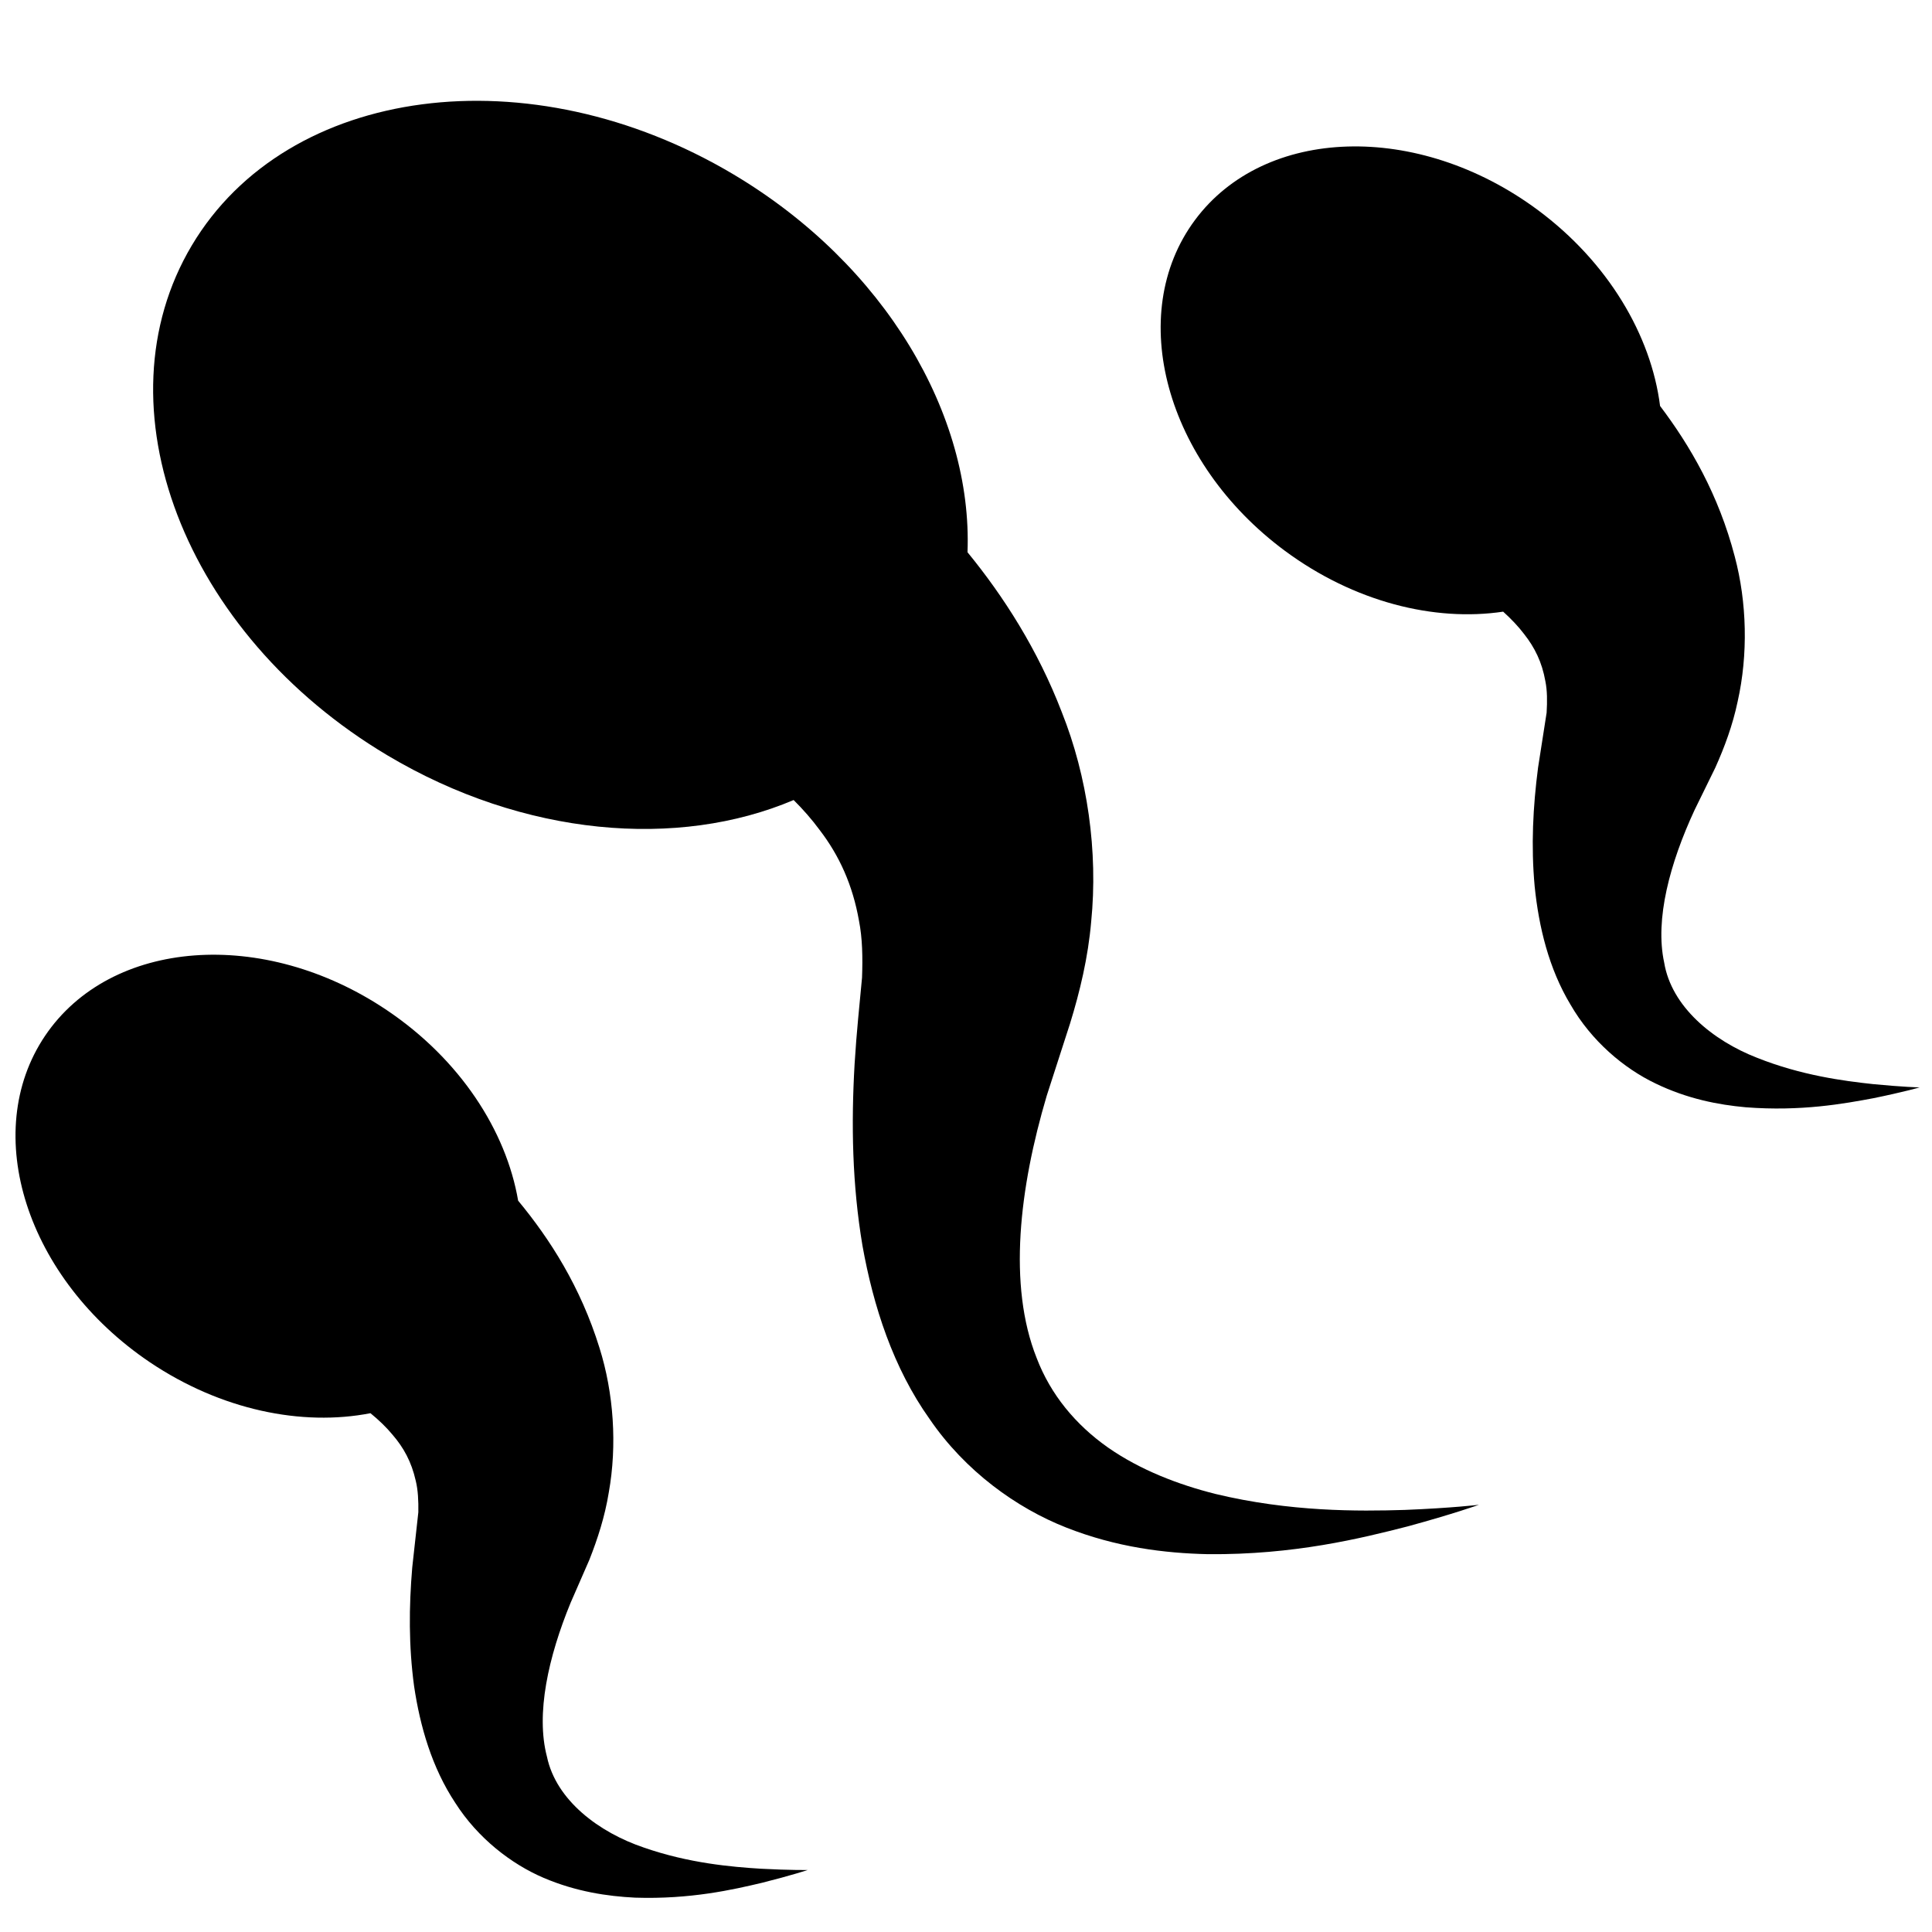 <?xml version="1.0" encoding="utf-8"?>
<!-- Generator: Adobe Illustrator 17.0.0, SVG Export Plug-In . SVG Version: 6.00 Build 0)  -->
<!DOCTYPE svg PUBLIC "-//W3C//DTD SVG 1.1//EN" "http://www.w3.org/Graphics/SVG/1.1/DTD/svg11.dtd">
<svg version="1.1" id="Layer_1" xmlns="http://www.w3.org/2000/svg" xmlns:xlink="http://www.w3.org/1999/xlink" x="0px" y="0px"
	 width="32px" height="32px" viewBox="0 0 32 32" enable-background="new 0 0 32 32" xml:space="preserve">
<g>
	<path d="M20.13,24.744c-0.612-0.154-1.245-0.396-1.779-0.769c-0.536-0.377-0.95-0.877-1.181-1.483
		c-0.479-1.204-0.286-2.815,0.167-4.343l0.386-1.195c0.165-0.535,0.299-1.097,0.35-1.684c0.117-1.167-0.061-2.409-0.487-3.476
		c-0.396-1.031-0.962-1.916-1.561-2.647c0.087-2.271-1.359-4.76-3.877-6.259C8.776,0.881,4.759,1.409,3.177,4.065
		c-1.583,2.658-0.132,6.438,3.24,8.446c2.264,1.348,4.815,1.553,6.728,0.74c0.157,0.156,0.302,0.321,0.43,0.495
		c0.328,0.427,0.548,0.914,0.652,1.502c0.058,0.292,0.063,0.612,0.051,0.945c-0.043,0.473-0.09,0.884-0.123,1.428
		c-0.058,1.001-0.04,1.999,0.13,3.01c0.18,1.005,0.508,2.024,1.114,2.875c0.588,0.86,1.437,1.471,2.261,1.795
		c0.832,0.328,1.632,0.425,2.345,0.441c1.429,0.013,2.54-0.263,3.306-0.459c0.765-0.208,1.185-0.359,1.185-0.359
		s-0.447,0.054-1.227,0.085C22.497,25.033,21.368,25.042,20.13,24.744z"/>
	<path d="M12.602,30.952c-0.484-0.03-1.192-0.091-1.936-0.35c-0.745-0.251-1.456-0.783-1.607-1.507
		c-0.187-0.71,0.023-1.651,0.392-2.548l0.31-0.71c0.138-0.349,0.258-0.72,0.322-1.115c0.141-0.786,0.082-1.648-0.154-2.398
		c-0.313-1.009-0.819-1.8-1.347-2.437c-0.199-1.161-0.964-2.341-2.174-3.155c-2.043-1.376-4.577-1.184-5.662,0.425
		c-1.084,1.609-0.306,4.029,1.736,5.406c1.179,0.793,2.521,1.065,3.654,0.844c0.137,0.112,0.261,0.23,0.365,0.356
		c0.184,0.213,0.314,0.448,0.385,0.763c0.038,0.155,0.046,0.331,0.043,0.521l-0.101,0.915c-0.055,0.652-0.06,1.299,0.031,1.969
		c0.099,0.664,0.295,1.346,0.681,1.929c0.374,0.587,0.929,1.014,1.464,1.243c0.54,0.23,1.057,0.305,1.513,0.328
		c0.917,0.03,1.623-0.132,2.108-0.247c0.486-0.122,0.753-0.211,0.753-0.211S13.092,30.978,12.602,30.952z"/>
	<path d="M31.021,17.956c-0.483-0.052-1.187-0.144-1.919-0.436c-0.733-0.285-1.418-0.847-1.538-1.577
		c-0.156-0.718,0.096-1.65,0.504-2.528l0.341-0.696c0.154-0.342,0.29-0.708,0.372-1.1c0.175-0.779,0.154-1.642-0.048-2.401
		c-0.267-1.024-0.739-1.836-1.237-2.494c-0.148-1.17-0.86-2.383-2.031-3.25c-1.979-1.463-4.52-1.387-5.675,0.174
		c-1.155,1.559-0.485,4.012,1.493,5.476c1.144,0.846,2.473,1.177,3.614,1.007c0.131,0.118,0.25,0.243,0.348,0.372
		c0.174,0.221,0.295,0.463,0.351,0.779c0.032,0.157,0.032,0.333,0.021,0.522l-0.142,0.911c-0.084,0.648-0.118,1.295-0.056,1.967
		c0.068,0.667,0.233,1.358,0.593,1.957c0.348,0.604,0.882,1.054,1.407,1.306c0.529,0.256,1.042,0.354,1.497,0.395
		c0.915,0.071,1.627-0.059,2.117-0.151c0.49-0.1,0.762-0.178,0.762-0.178S31.51,18.004,31.021,17.956z"/>
</g>
</svg>
